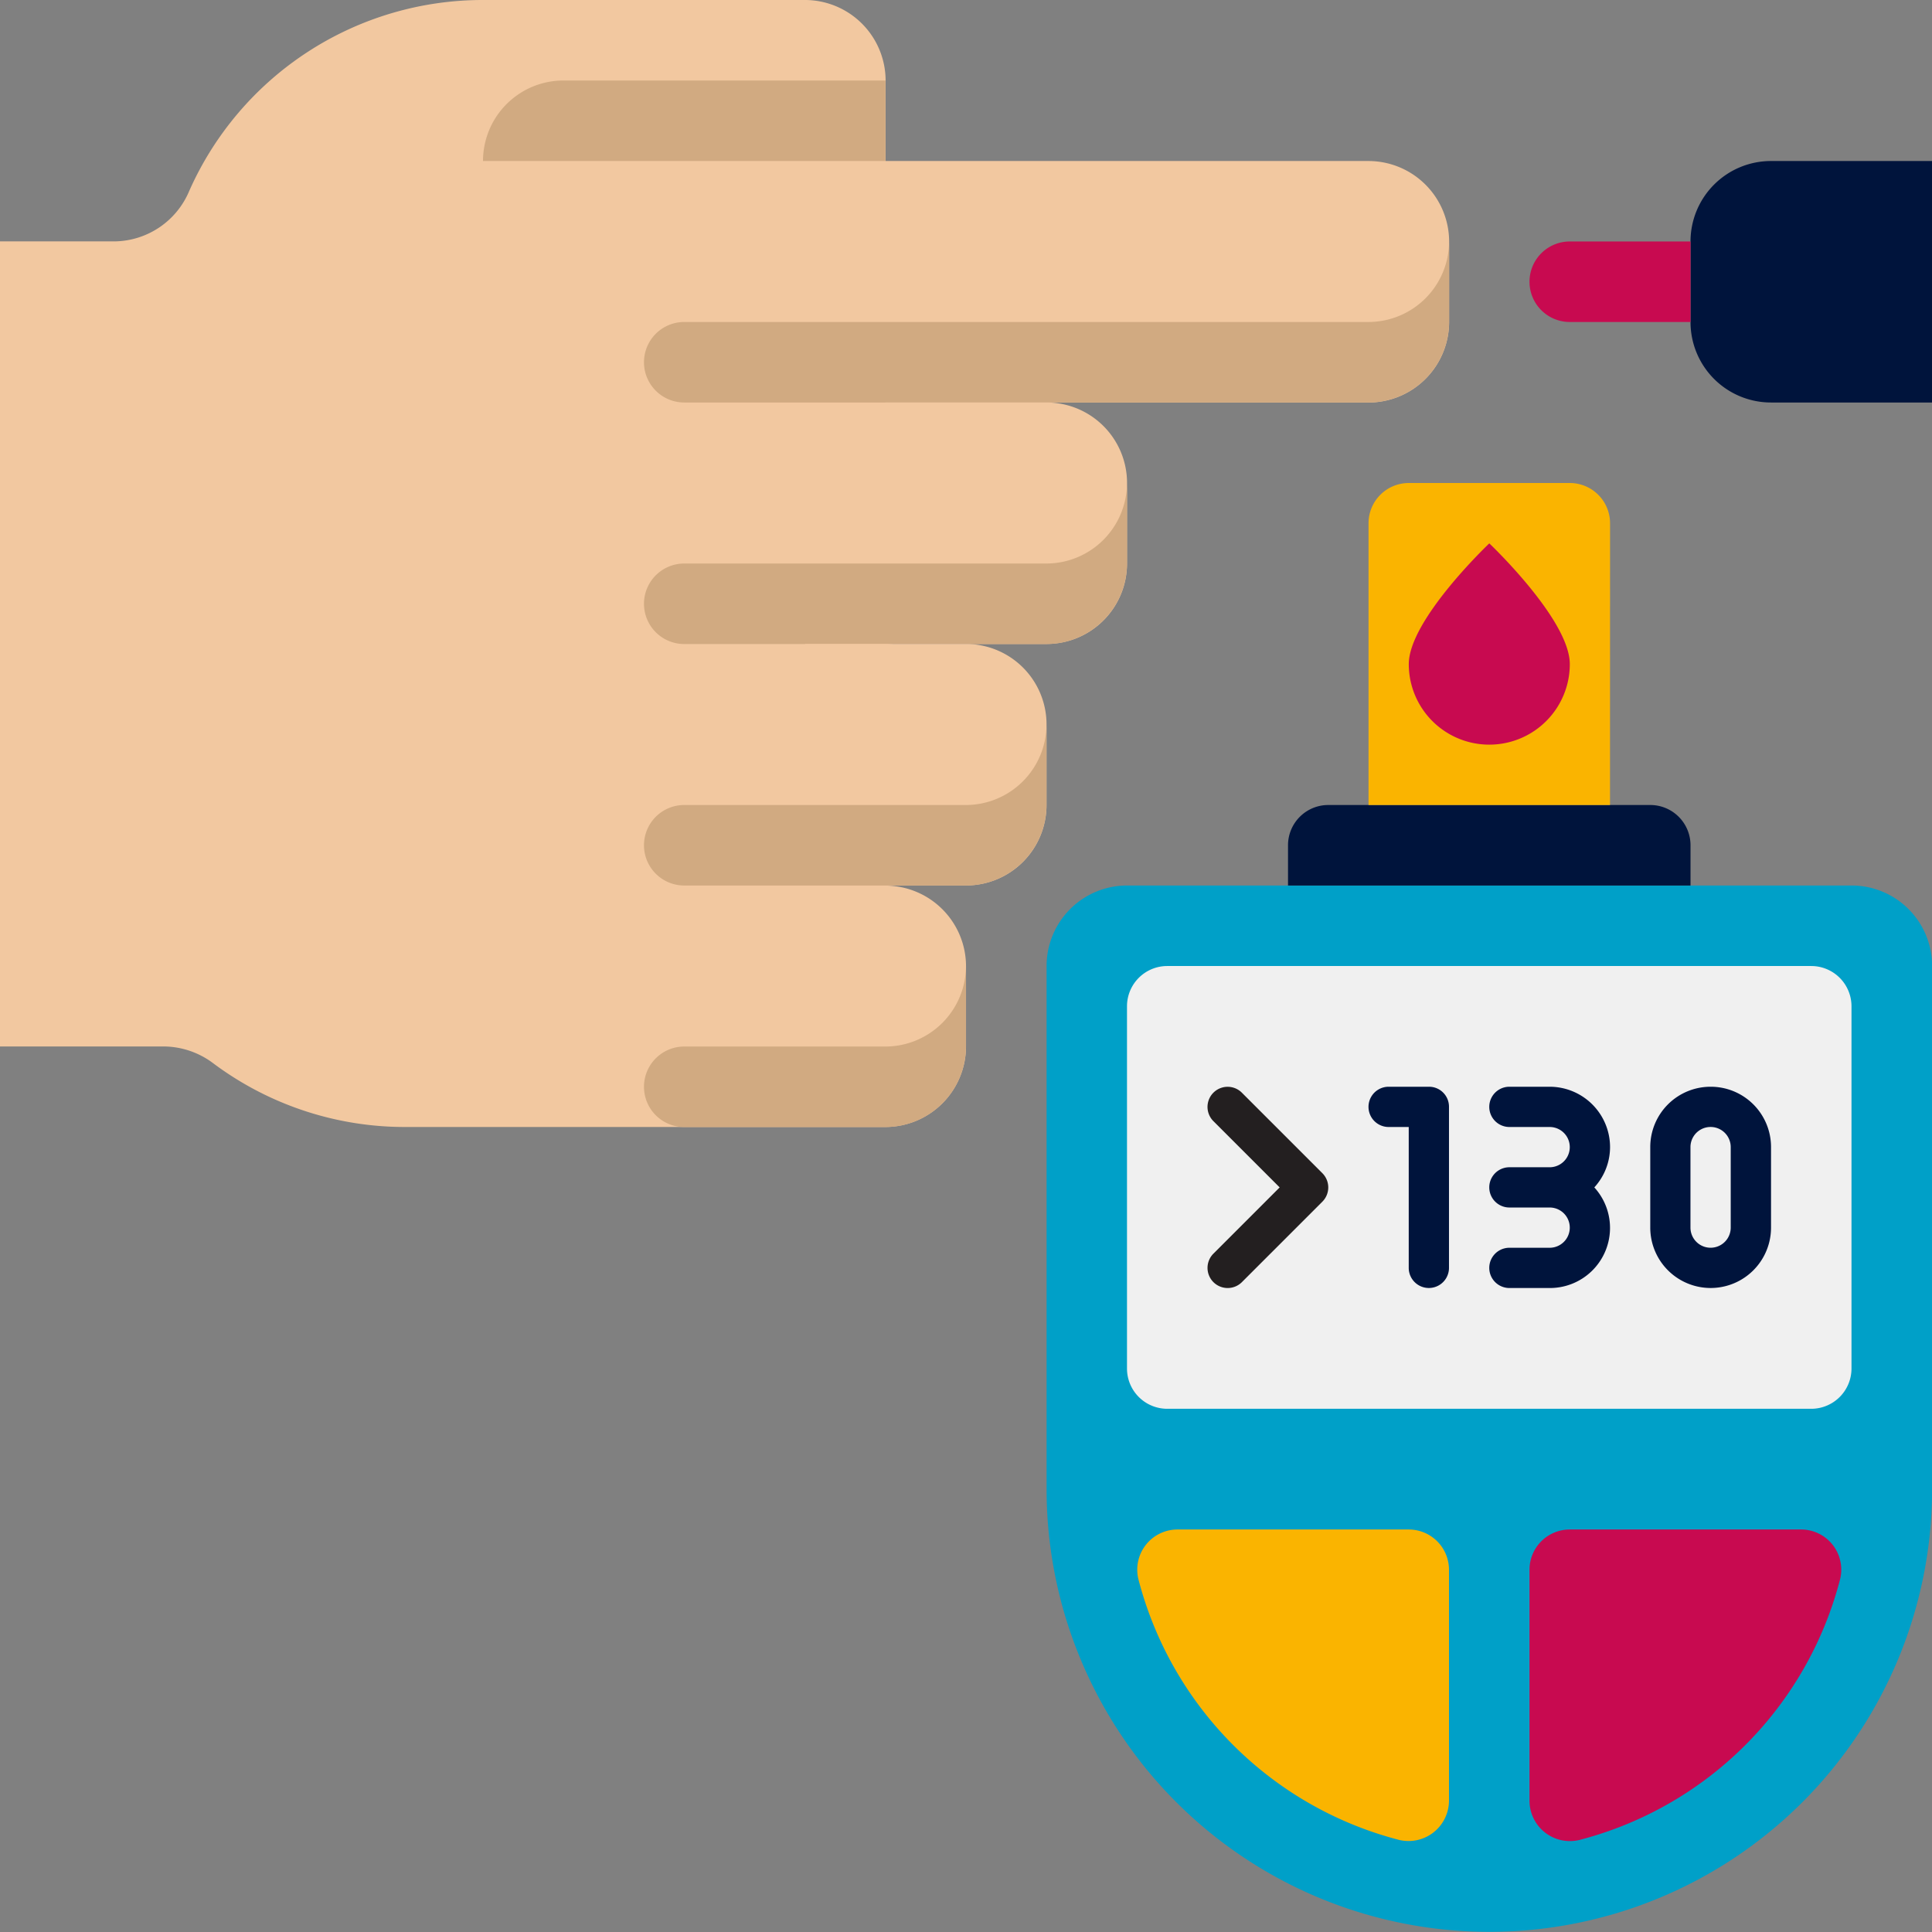 <svg xmlns="http://www.w3.org/2000/svg" width="37.675" height="37.675" viewBox="0 0 37.675 37.675">
  <rect x="0" y="0" width="37.675" height="37.675" fill="#808080" stroke="none"/>
  <g id="Icons" transform="translate(-8 -8)">
    <g id="Group_8937" data-name="Group 8937" transform="translate(8 8)">
      <path id="Path_15902" data-name="Path 15902" d="M35.57,30H49.7a1.569,1.569,0,0,1,1.57,1.57v10.2a8.634,8.634,0,0,1-17.268,0V31.57A1.569,1.569,0,0,1,35.57,30Z" transform="translate(-13.593 -12.732)" fill="#00a0c8"/>
      <path id="Path_15903" data-name="Path 15903" d="M37.042,46h4.506a.785.785,0,0,1,.785.785v4.5a.789.789,0,0,1-.974.768,7.085,7.085,0,0,1-5.085-5.093A.784.784,0,0,1,37.042,46Z" transform="translate(-14.077 -16.174)" fill="#fab400"/>
      <path id="Path_15904" data-name="Path 15904" d="M52.059,46.961a7.085,7.085,0,0,1-5.085,5.093A.788.788,0,0,1,46,51.286v-4.5A.785.785,0,0,1,46.785,46h4.506A.783.783,0,0,1,52.059,46.961Z" transform="translate(-16.174 -16.174)" fill="#c80a50"/>
      <path id="Path_15905" data-name="Path 15905" d="M36.785,32H49.343a.785.785,0,0,1,.785.785v7.064a.785.785,0,0,1-.785.785H36.785A.785.785,0,0,1,36,39.849V32.785A.785.785,0,0,1,36.785,32Z" transform="translate(-14.023 -13.162)" fill="#f0f0f0"/>
      <g id="Group_8936" data-name="Group 8936" transform="translate(25.117 15.698)">
        <path id="Path_15906" data-name="Path 15906" d="M50.177,35A1.176,1.176,0,0,0,49,36.177v1.57a1.177,1.177,0,0,0,2.355,0v-1.57A1.176,1.176,0,0,0,50.177,35Zm.392,2.747a.392.392,0,0,1-.785,0v-1.57a.392.392,0,0,1,.785,0Z" transform="translate(-41.936 -29.506)" fill="#00143c"/>
        <path id="Path_15907" data-name="Path 15907" d="M47.355,36.177A1.179,1.179,0,0,0,46.177,35h-.785a.392.392,0,0,0,0,.785h.785a.392.392,0,0,1,0,.785h-.785a.392.392,0,0,0,0,.785h.785a.392.392,0,0,1,0,.785h-.785a.392.392,0,0,0,0,.785h.785a1.172,1.172,0,0,0,.871-1.962A1.167,1.167,0,0,0,47.355,36.177Z" transform="translate(-41.075 -29.506)" fill="#00143c"/>
        <path id="Path_15908" data-name="Path 15908" d="M40.785,28h6.279a.785.785,0,0,1,.785.785v.785H40v-.785A.785.785,0,0,1,40.785,28Z" transform="translate(-40 -28)" fill="#00143c"/>
      </g>
      <path id="Path_15909" data-name="Path 15909" d="M46.709,26.279H42V20.785A.785.785,0,0,1,42.785,20h3.14a.785.785,0,0,1,.785.785Z" transform="translate(-15.313 -10.581)" fill="#fab400"/>
      <path id="Path_15910" data-name="Path 15910" d="M46.14,23.855a1.57,1.57,0,1,1-3.14,0c0-.867,1.57-2.355,1.57-2.355S46.14,22.987,46.14,23.855Z" transform="translate(-15.528 -10.904)" fill="#c80a50"/>
      <path id="Path_15911" data-name="Path 15911" d="M25.268,29.977H15.9a6.24,6.24,0,0,1-3.76-1.256,1.62,1.62,0,0,0-1-.314H8v-15.7h2.245a1.6,1.6,0,0,0,1.444-.981A6.261,6.261,0,0,1,17.419,8H23.7a1.574,1.574,0,0,1,1.57,1.57v1.57h9.419a1.574,1.574,0,0,1,1.57,1.57v1.57a1.574,1.574,0,0,1-1.57,1.57H25.268a1.574,1.574,0,0,1,1.57,1.57v1.57a1.574,1.574,0,0,1-1.57,1.57,1.574,1.574,0,0,1,1.57,1.57V23.7a1.574,1.574,0,0,1-1.57,1.57,1.574,1.574,0,0,1,1.57,1.57v1.57A1.574,1.574,0,0,1,25.268,29.977Z" transform="translate(-8 -8)" fill="#f2c8a0"/>
      <path id="Path_15912" data-name="Path 15912" d="M38.128,17.14H24.785a.785.785,0,0,1,0-1.57H38.128A1.574,1.574,0,0,0,39.7,14v1.57A1.574,1.574,0,0,1,38.128,17.14Z" transform="translate(-11.442 -9.291)" fill="#d1aa81"/>
      <path id="Path_15913" data-name="Path 15913" d="M28.709,35.14H24.785a.785.785,0,0,1,0-1.57h3.925A1.574,1.574,0,0,0,30.279,32v1.57A1.574,1.574,0,0,1,28.709,35.14Z" transform="translate(-11.442 -13.162)" fill="#d1aa81"/>
      <path id="Path_15914" data-name="Path 15914" d="M20,11.57h7.849V10H21.57A1.569,1.569,0,0,0,20,11.57Z" transform="translate(-10.581 -8.43)" fill="#d1aa81"/>
      <path id="Path_15915" data-name="Path 15915" d="M54.709,16.709H51.57A1.569,1.569,0,0,1,50,15.14V13.57A1.569,1.569,0,0,1,51.57,12h3.14Z" transform="translate(-17.034 -8.86)" fill="#00143c"/>
      <path id="Path_15916" data-name="Path 15916" d="M49.14,15.57H46.785a.785.785,0,0,1,0-1.57H49.14Z" transform="translate(-16.174 -9.291)" fill="#c80a50"/>
      <path id="Path_15917" data-name="Path 15917" d="M33.14,22.709H30V18h3.14a1.569,1.569,0,0,1,1.57,1.57v1.57A1.569,1.569,0,0,1,33.14,22.709Z" transform="translate(-12.732 -10.151)" fill="#f2c8a0"/>
      <path id="Path_15918" data-name="Path 15918" d="M31.849,23.14H24.785a.785.785,0,0,1,0-1.57h7.064A1.574,1.574,0,0,0,33.419,20v1.57A1.574,1.574,0,0,1,31.849,23.14Z" transform="translate(-11.442 -10.581)" fill="#d1aa81"/>
      <path id="Path_15919" data-name="Path 15919" d="M31.14,28.709H28V24h3.14a1.569,1.569,0,0,1,1.57,1.57v1.57A1.569,1.569,0,0,1,31.14,28.709Z" transform="translate(-12.302 -11.442)" fill="#f2c8a0"/>
      <path id="Path_15920" data-name="Path 15920" d="M30.279,29.14H24.785a.785.785,0,0,1,0-1.57h5.494A1.574,1.574,0,0,0,31.849,26v1.57A1.574,1.574,0,0,1,30.279,29.14Z" transform="translate(-11.442 -11.872)" fill="#d1aa81"/>
      <path id="Path_15921" data-name="Path 15921" d="M43.177,35h-.785a.392.392,0,0,0,0,.785h.392v2.747a.392.392,0,0,0,.785,0v-3.14A.389.389,0,0,0,43.177,35Z" transform="translate(-15.313 -13.808)" fill="#00143c"/>
      <path id="Path_15922" data-name="Path 15922" d="M38.115,38.81a.393.393,0,0,1,0-.555l1.292-1.292-1.292-1.292a.392.392,0,0,1,.555-.555l1.57,1.57a.393.393,0,0,1,0,.555l-1.57,1.57A.393.393,0,0,1,38.115,38.81Z" transform="translate(-14.453 -13.808)" fill="#231f20"/>
    </g>
  </g>
</svg>
